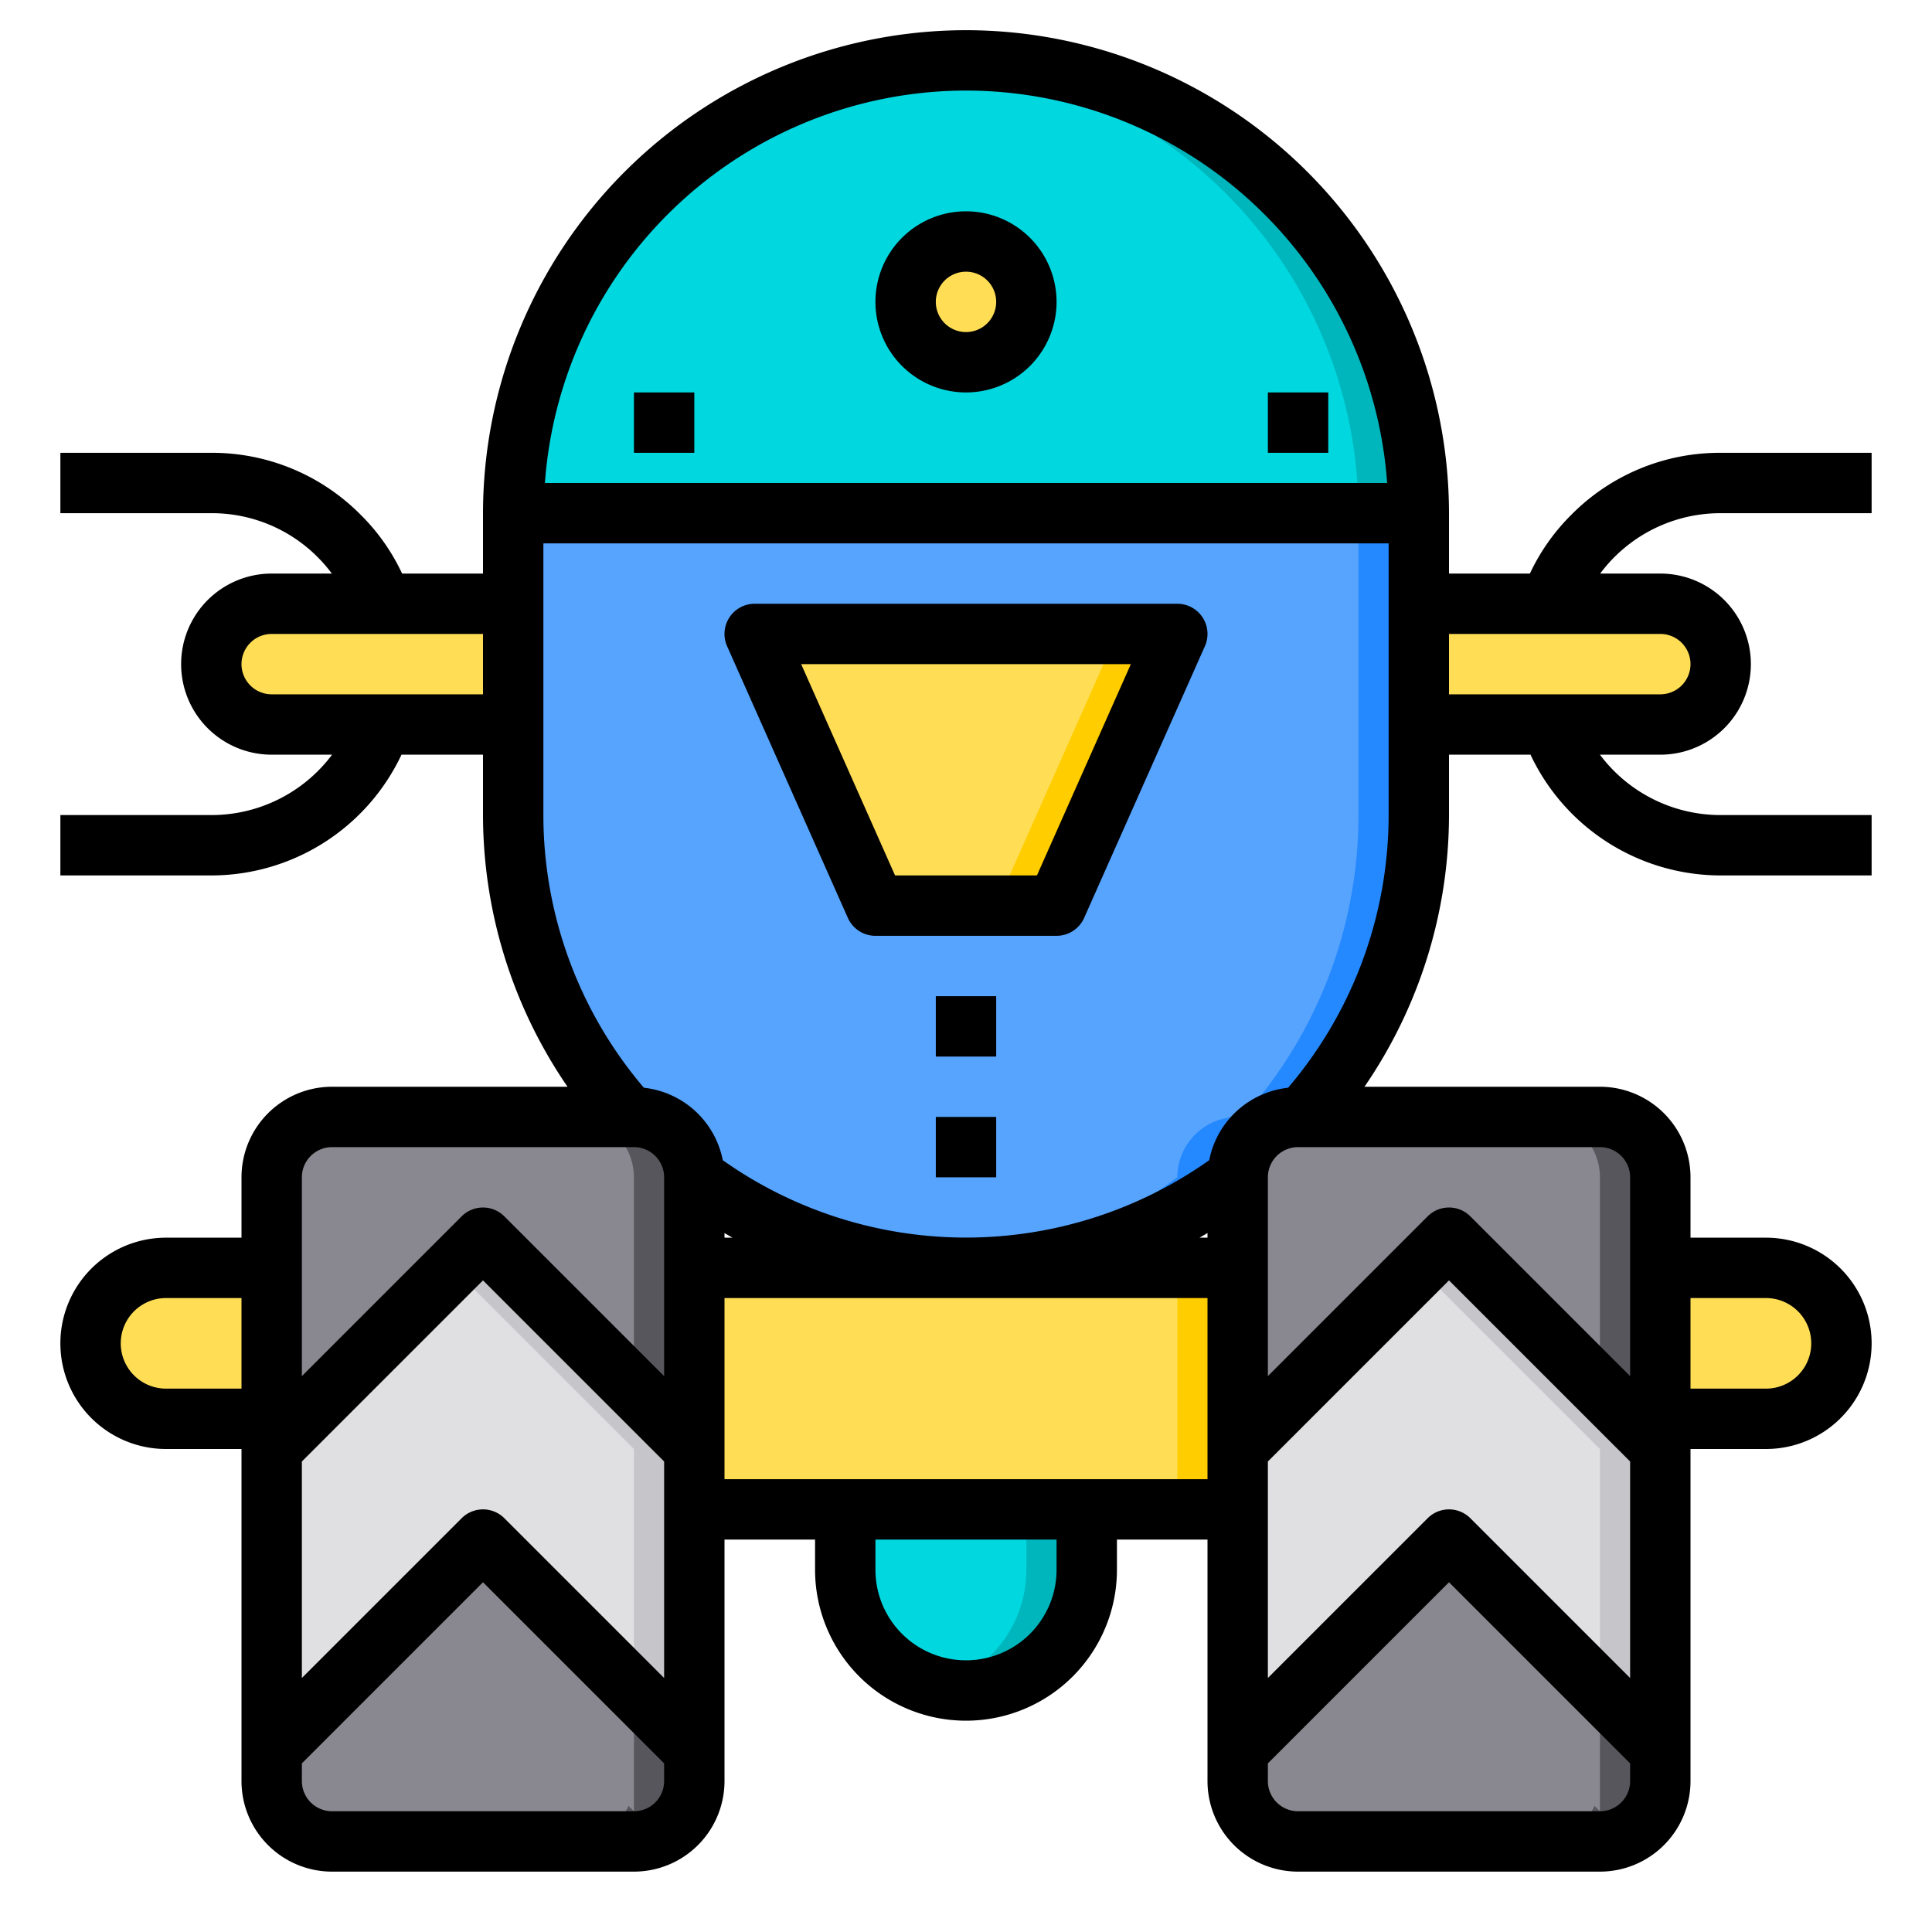 <svg height="512" viewBox="0 0 64 64" width="512" xmlns="http://www.w3.org/2000/svg"><g id="robot"><path d="m58.5 42h-3.5v-3a2.006 2.006 0 0 0 -2-2h-9.83a14.926 14.926 0 0 0 3.83-10v-3h8a2.015 2.015 0 0 0 2-2 2.006 2.006 0 0 0 -2-2h-8v-3a15 15 0 0 0 -30 0v3h-8a2.006 2.006 0 0 0 -2 2 2.015 2.015 0 0 0 2 2h8v3a14.926 14.926 0 0 0 3.83 10h-9.83a2.006 2.006 0 0 0 -2 2v3h-3.5a2.5 2.5 0 1 0 0 5h3.5v12a2.006 2.006 0 0 0 2 2h10a2.006 2.006 0 0 0 2-2v-9h5v2a4 4 0 0 0 8 0v-2h5v9a2.006 2.006 0 0 0 2 2h10a2.006 2.006 0 0 0 2-2v-12h3.5a2.5 2.5 0 0 0 0-5zm-26.5 0h-9v-3a15 15 0 0 0 18 0v3z" fill="#57a4ff"/><path d="m58.5 42a2.5 2.5 0 1 1 0 5h-3.5v-5z" fill="#ffde55"/><path d="m55 20a2.006 2.006 0 0 1 2 2 2.015 2.015 0 0 1 -2 2h-8v-4z" fill="#ffde55"/><path d="m53 37h-10a2.006 2.006 0 0 0 -2 2v21l.181-.181a2 2 0 0 0 1.819 1.181h10a2 2 0 0 0 1.819-1.181l.181.181v-21a2.006 2.006 0 0 0 -2-2z" fill="#898890"/><path d="m55 39v21l-.18-.18a2.013 2.013 0 0 1 -1.82 1.18h-2a2.013 2.013 0 0 0 1.82-1.18l.18.18v-21a2.006 2.006 0 0 0 -2-2h2a2.006 2.006 0 0 1 2 2z" fill="#57565c"/><path d="m55 48v10l-7-7-7 7v-8-2l7-7z" fill="#e0e0e2"/><path d="m55 48v10l-2-2v-8l-6-6 1-1z" fill="#c6c5ca"/><path d="m21 37h-10a2.006 2.006 0 0 0 -2 2v21l.181-.181a2 2 0 0 0 1.819 1.181h10a2 2 0 0 0 1.819-1.181l.181.181v-21a2.006 2.006 0 0 0 -2-2z" fill="#898890"/><path d="m23 39v21l-.18-.18a2.013 2.013 0 0 1 -1.82 1.18h-2a2.013 2.013 0 0 0 1.82-1.18l.18.18v-21a2.006 2.006 0 0 0 -2-2h2a2.006 2.006 0 0 1 2 2z" fill="#57565c"/><path d="m23 48v10l-7-7-7 7v-8-2l7-7z" fill="#e0e0e2"/><path d="m23 48v10l-2-2v-8l-6-6 1-1z" fill="#c6c5ca"/><path d="m47 17v10a14.926 14.926 0 0 1 -3.83 10h-.17a2.006 2.006 0 0 0 -2 2 14.932 14.932 0 0 1 -9 3c-.34 0-.67-.01-1-.03a14.979 14.979 0 0 0 8-2.97 2.006 2.006 0 0 1 2-2h.17a14.926 14.926 0 0 0 3.83-10v-10z" fill="#2488ff"/><path d="m47 17h-30a15 15 0 0 1 30 0z" fill="#00d7df"/><path d="m47 17h-2a15.013 15.013 0 0 0 -14-14.96c.33-.03.66-.04 1-.04a15.023 15.023 0 0 1 15 15z" fill="#00b6bd"/><path d="m41 48v2h-5-8-5v-2-6h9 9z" fill="#ffde55"/><path d="m39 42h2v8h-2z" fill="#ffcd00"/><path d="m39 21-4 9h-6l-4-9z" fill="#ffde55"/><path d="m39 21-4 9h-2l4-9z" fill="#ffcd00"/><path d="m36 50v2a4 4 0 1 1 -8 0v-2z" fill="#00d7df"/><path d="m36 50v2a4 4 0 0 1 -4 4 3.657 3.657 0 0 1 -1-.13 3.992 3.992 0 0 0 3-3.87v-2z" fill="#00b6bd"/><g fill="#ffde55"><circle cx="32" cy="10" r="2"/><path d="m17 20v4h-8a2.015 2.015 0 0 1 -2-2 2.006 2.006 0 0 1 2-2z"/><path d="m9 42v5h-3.5a2.5 2.5 0 0 1 0-5z"/></g><path d="m39 20h-14a1 1 0 0 0 -.914 1.406l4 9a1 1 0 0 0 .914.594h6a1 1 0 0 0 .914-.594l4-9a1 1 0 0 0 -.914-1.406zm-4.65 9h-4.7l-3.111-7h10.922z"/><path d="m32 13a3 3 0 1 0 -3-3 3 3 0 0 0 3 3zm0-4a1 1 0 1 1 -1 1 1 1 0 0 1 1-1z"/><path d="m57 17h5v-2h-5a6.911 6.911 0 0 0 -4.942 2.047 6.816 6.816 0 0 0 -1.378 1.953h-2.68v-2a16.021 16.021 0 0 0 -16-16 16.019 16.019 0 0 0 -16 16v2h-2.68a6.76 6.76 0 0 0 -1.369-1.944 6.919 6.919 0 0 0 -4.951-2.056h-5v2h5a4.941 4.941 0 0 1 3.539 1.472 4.86 4.86 0 0 1 .454.528h-1.993a3 3 0 0 0 0 6h2a4.99 4.99 0 0 1 -4 2h-5v2h5a6.969 6.969 0 0 0 6.3-4h2.7v2a15.931 15.931 0 0 0 2.8 9h-7.8a3 3 0 0 0 -3 3v2h-2.5a3.5 3.5 0 0 0 0 7h2.5v11a3 3 0 0 0 3 3h10a3 3 0 0 0 3-3v-8h3v1a5 5 0 0 0 10 0v-1h3v8a3 3 0 0 0 3 3h10a3 3 0 0 0 3-3v-11h2.5a3.5 3.5 0 0 0 0-7h-2.5v-2a3 3 0 0 0 -3-3h-7.8a15.931 15.931 0 0 0 2.8-9v-2h2.7a6.969 6.969 0 0 0 6.3 4h5v-2h-5a4.99 4.99 0 0 1 -4-2h2a3 3 0 0 0 0-6h-1.992a4.966 4.966 0 0 1 3.992-2zm-25-14a14 14 0 0 1 13.951 13h-27.9a14.007 14.007 0 0 1 13.949-13zm-23 20a1 1 0 0 1 0-2h7v2zm2 15h10a1 1 0 0 1 1 1v6.586l-5.293-5.293a1 1 0 0 0 -1.414 0l-5.293 5.293v-6.586a1 1 0 0 1 1-1zm13.266 3h-.266v-.154c.089.054.177.104.266.154zm-14.266 7.414 6-6 6 6v7.172l-5.293-5.293a1 1 0 0 0 -1.414 0l-5.293 5.293zm-4.5-2.414a1.5 1.5 0 0 1 0-3h2.5v3zm15.5 14h-10a1 1 0 0 1 -1-1v-.586l6-6 6 6v.586a1 1 0 0 1 -1 1zm14-8a3 3 0 0 1 -6 0v-1h6zm-11-3v-6h16v6zm30 6.586-5.293-5.293a1 1 0 0 0 -1.414 0l-5.293 5.293v-7.172l6-6 6 6zm-14-14.586h-.266c.089-.05.177-.1.266-.154zm13 19h-10a1 1 0 0 1 -1-1v-.586l6-6 6 6v.586a1 1 0 0 1 -1 1zm5.5-17a1.5 1.5 0 0 1 0 3h-2.5v-3zm-4.5-4v6.586l-5.293-5.293a1 1 0 0 0 -1.414 0l-5.293 5.293v-6.586a1 1 0 0 1 1-1h10a1 1 0 0 1 1 1zm-11.33-2.967a2.994 2.994 0 0 0 -2.613 2.4 13.945 13.945 0 0 1 -16.114 0 2.994 2.994 0 0 0 -2.613-2.4 13.932 13.932 0 0 1 -3.33-9.033v-9h28v9a13.932 13.932 0 0 1 -3.33 9.033zm13.33-14.033a1 1 0 0 1 -1 1h-7v-2h7a1 1 0 0 1 1 1z"/><path d="m31 37h2v2h-2z"/><path d="m31 33h2v2h-2z"/><path d="m21 13h2v2h-2z"/><path d="m42 13h2v2h-2z"/></g></svg>